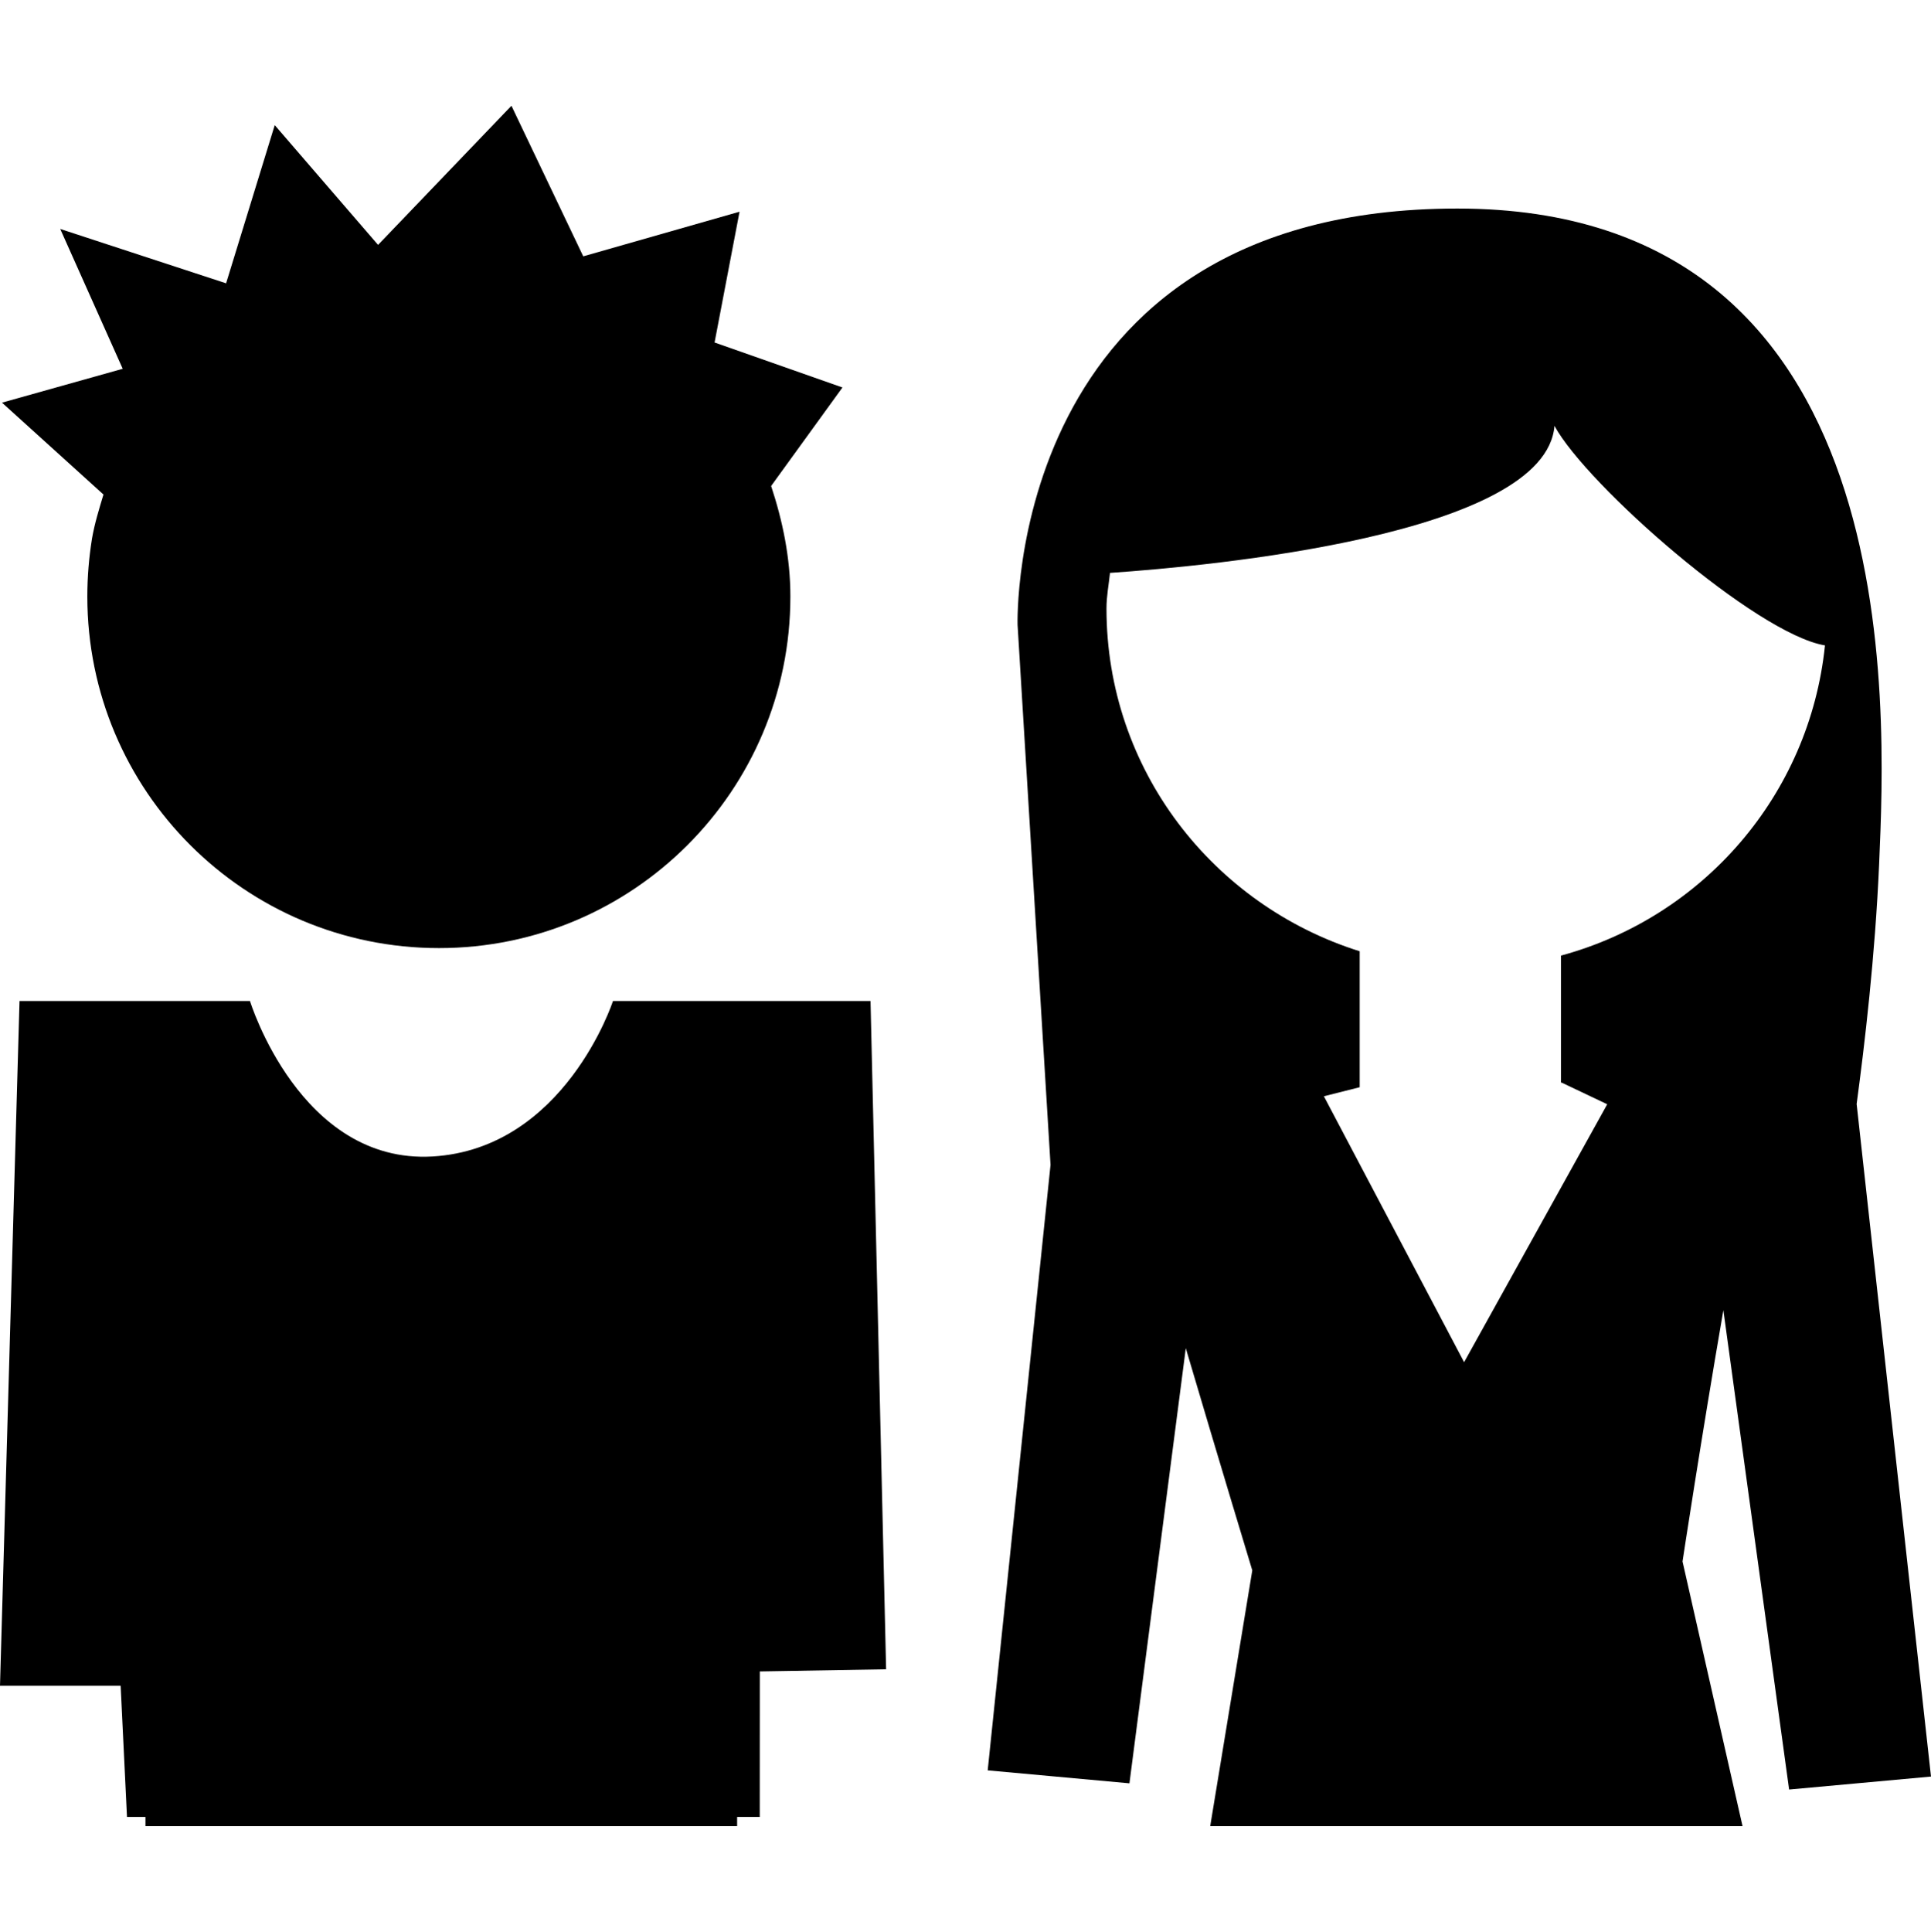 <?xml version="1.0" encoding="utf-8"?>
<!-- Generator: Adobe Illustrator 17.0.0, SVG Export Plug-In . SVG Version: 6.00 Build 0)  -->
<!DOCTYPE svg PUBLIC "-//W3C//DTD SVG 1.1//EN" "http://www.w3.org/Graphics/SVG/1.1/DTD/svg11.dtd">
<svg version="1.1" id="Layer_1" xmlns="http://www.w3.org/2000/svg" xmlns:xlink="http://www.w3.org/1999/xlink" x="0px" y="0px"
	 width="27.996px" height="28.006px" viewBox="0 -1.533 27.996 28.006" enable-background="new 0 -1.533 27.996 28.006"
	 xml:space="preserve">
<g>
	<path d="M25.939,24.409l2.057-0.188l-1.078-9.75c0.115-0.852,0.268-2.143,0.326-3.478c0.098-2.276,0.44-9.503-6.114-9.503
		c-6.556,0-6.377,6.034-6.377,6.034l0.478,7.83l-0.911,8.777l2.055,0.188l0.817-6.308c0.495,1.676,0.964,3.221,0.964,3.221
		l-0.61,3.708h7.718l-0.87-3.837c0,0,0.269-1.775,0.592-3.643L25.939,24.409z M22.631,12.32v1.841h0.01l0.661,0.314l-2.075,3.739
		l-2.033-3.855l0.519-0.131v-1.971c-2.121-0.666-3.671-2.627-3.671-4.969c0-0.177,0.033-0.344,0.051-0.516
		c1.446-0.099,6.318-0.548,6.444-2.132c0.466,0.859,2.926,3.018,3.922,3.183C26.235,9.995,24.689,11.763,22.631,12.32z"/>
	<path d="M8.887,12.978c0,0-0.697,2.141-2.616,2.254c-1.921,0.111-2.647-2.254-2.647-2.254H2.511H1.254H0.283L0,22.905h1.749
		l0.092,1.901h0.268v0.134h8.578v-0.134h0.328l0.001-2.109l1.831-0.031l-0.226-9.688L8.887,12.978z"/>
	<path d="M1.5,5.636C1.437,5.845,1.372,6.054,1.334,6.273C1.29,6.545,1.266,6.829,1.266,7.114c0,2.816,2.282,5.097,5.099,5.097
		c2.812,0,5.094-2.281,5.094-5.097c0-0.563-0.112-1.095-0.279-1.602l1.034-1.428L10.36,3.432l0.362-1.896L8.456,2.183L7.415,0
		L5.481,2.017L3.983,0.281L3.278,2.574L0.873,1.786l0.906,2.027l-1.75,0.491L1.5,5.636z"/>
</g>
</svg>
